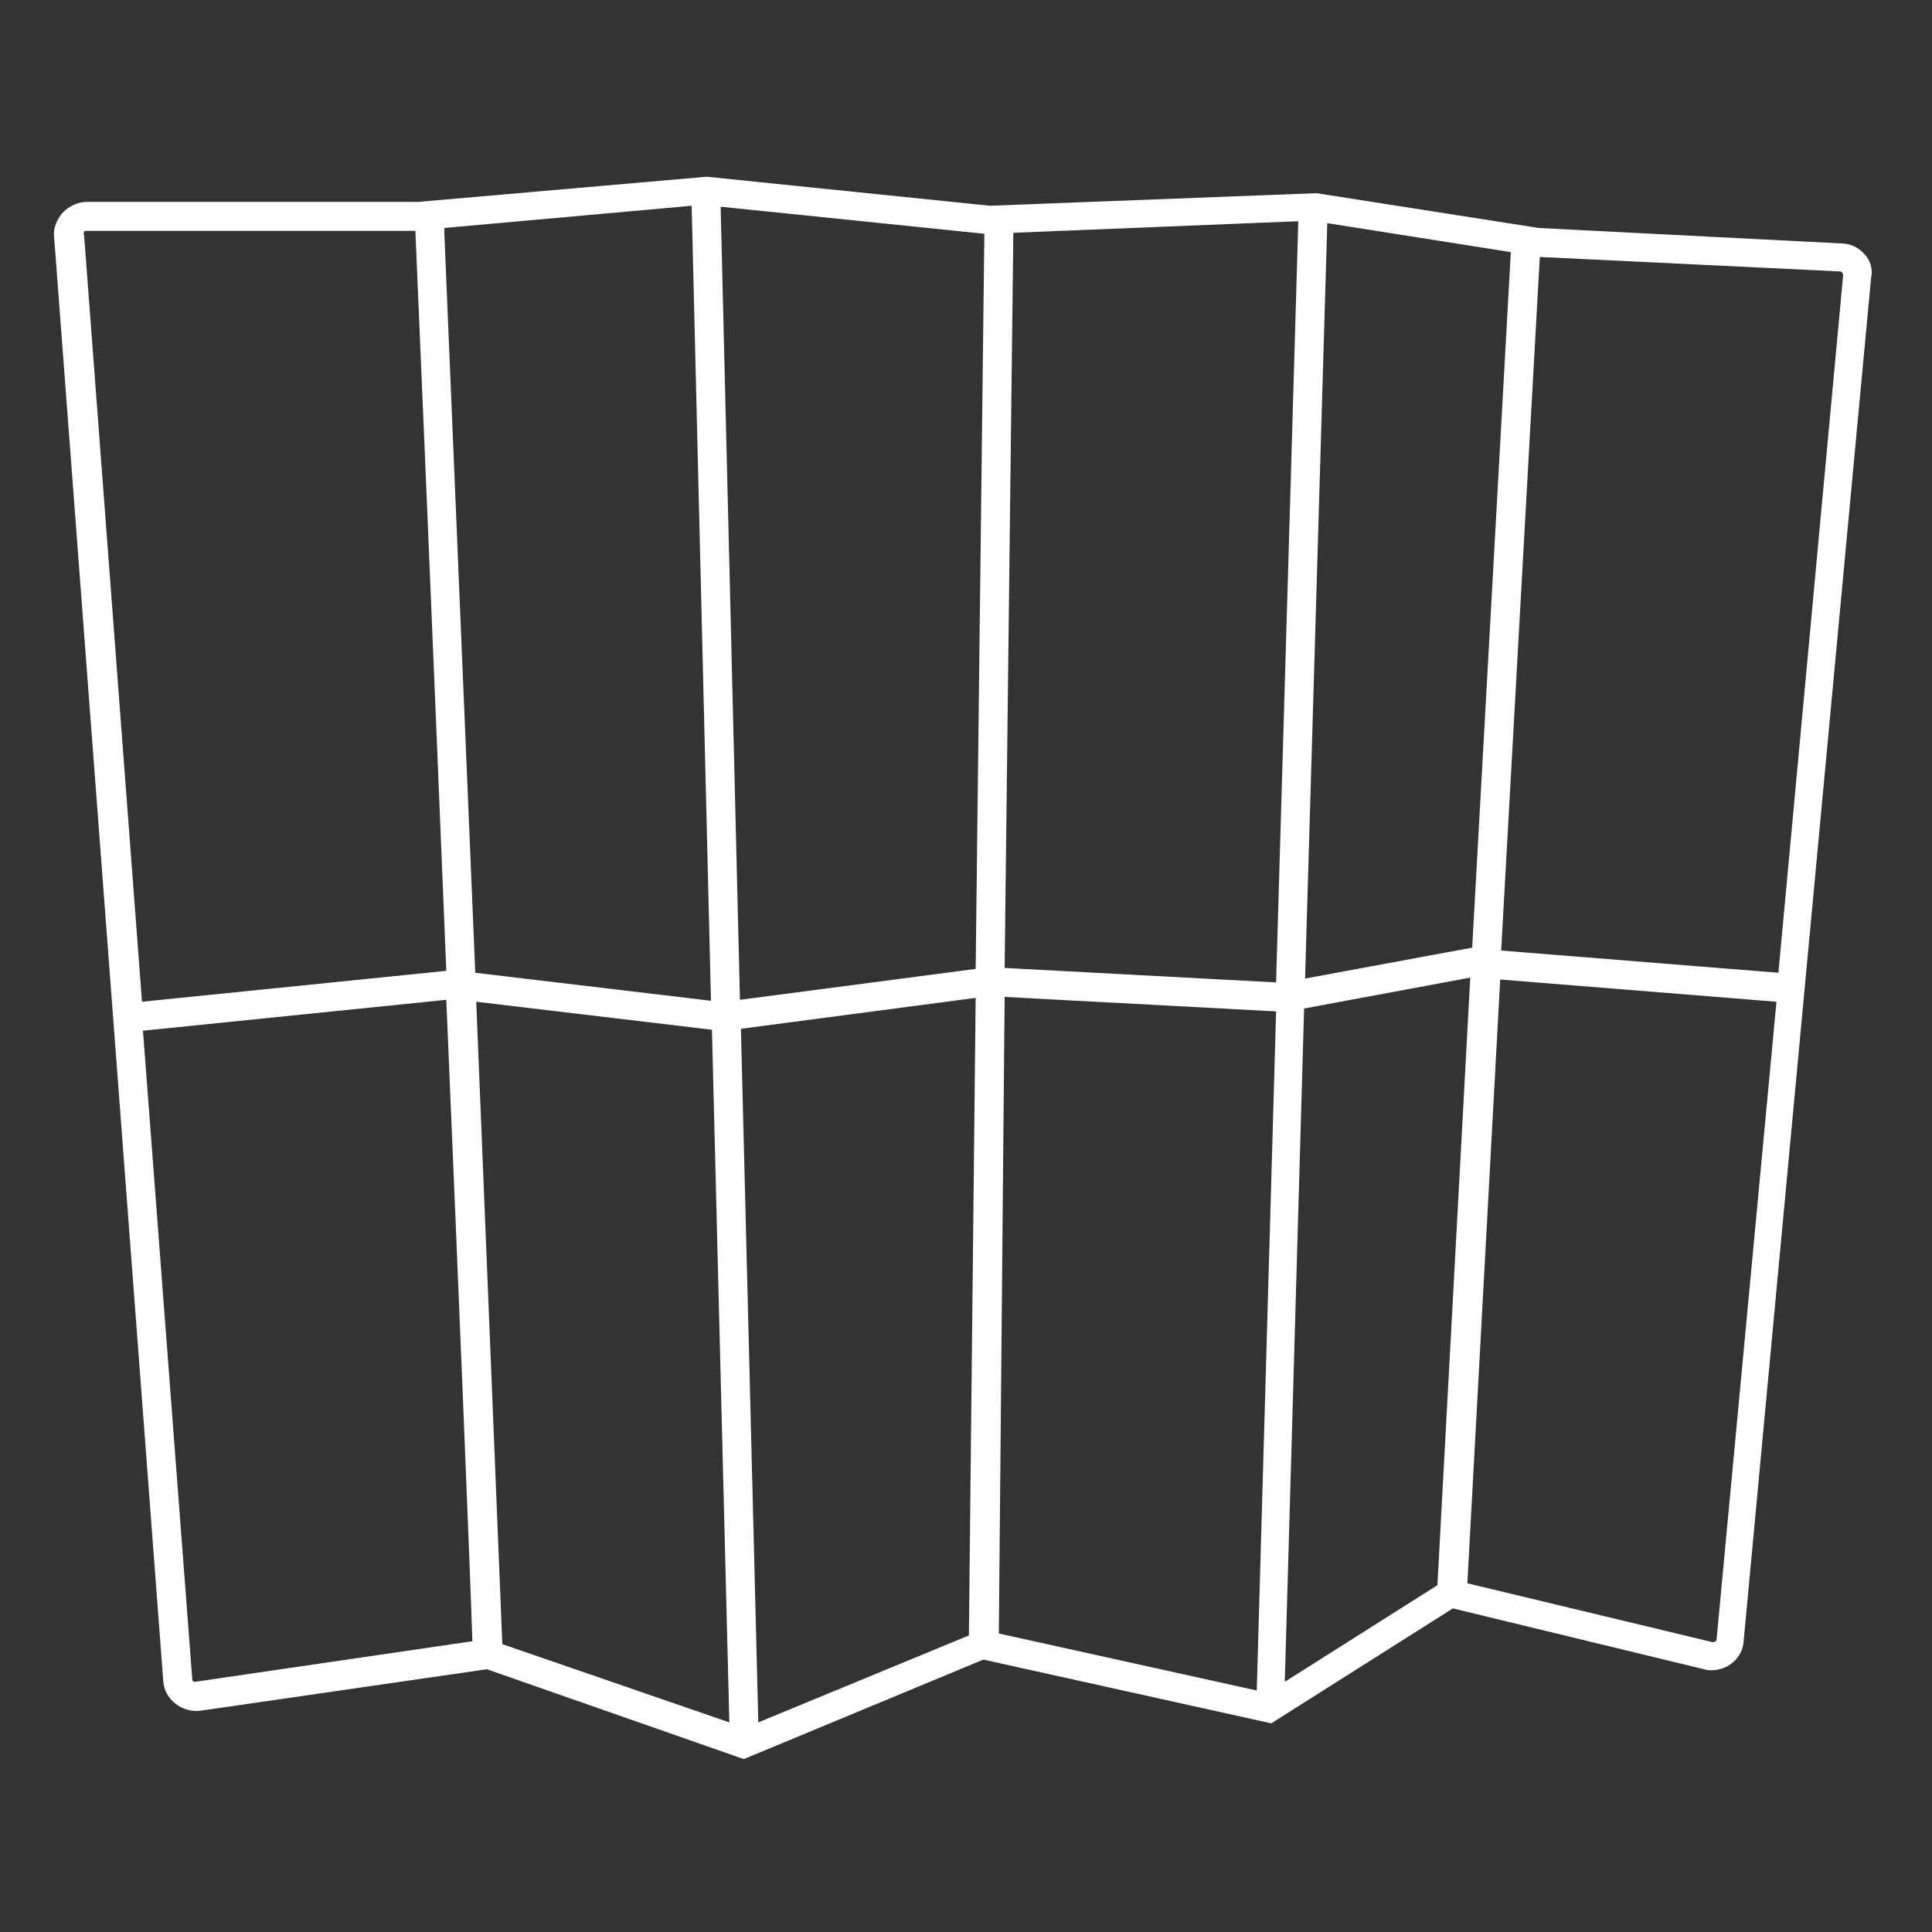 <?xml version="1.0" encoding="utf-8"?>
<!-- Generator: Adobe Illustrator 18.1.1, SVG Export Plug-In . SVG Version: 6.00 Build 0)  -->
<svg version="1.1" id="Layer_1" xmlns="http://www.w3.org/2000/svg" xmlns:xlink="http://www.w3.org/1999/xlink" x="0px" y="0px"
	 viewBox="0 0 200 200" enable-background="new 0 0 200 200" xml:space="preserve">
<rect x="0" y="0" width="200" height="200" fill="#333333" stroke="none"/>
<path fill="#FFFFFF" d="M193,26.3c-0.6-0.7-1.5-1.1-2.4-1.1l-31.3-1.6l-23-3.6h-0.1l-33.7,1.3l-29.3-3h-0.1l-29.8,2.6H9
	c-0.9,0-1.8,0.4-2.5,1.1c-0.6,0.7-1,1.6-0.9,2.5L16.9,174c0.1,1.9,1.9,3.3,3.8,3.1l29.7-4.3l26.6,9.3l24.8-10.3l29.8,6.6l18.8-11.9
	l26,6.3c0.3,0.1,0.5,0.1,0.8,0.1c1.7,0,3.2-1.3,3.3-3l13.2-141.2C193.9,27.9,193.6,26.9,193,26.3z M148.8,164.1l-15.8,10l2-69.7
	l17.2-3.2L148.8,164.1z M49.3,103.7l24.4,2.9l1.8,71.7L52,170.2L49.3,103.7z M132.1,101.7l-28.1-1.5l0.9-76.1l29.5-1.2L132.1,101.7z
	 M101,100.3l-24.4,3.2l-2-82.1l27.3,2.8L101,100.3z M73.6,103.6l-24.4-2.9L46,24.2c0-0.2,0-0.4,0-0.6l25.6-2.3L73.6,103.6z
	 M76.7,106.5l24.3-3.2l-0.7,66l-21.8,9L76.7,106.5z M104,103.2l28.1,1.5l-2,70.3l-26.7-5.9L104,103.2z M152.4,98.1l-17.3,3.2
	l2.3-78.2l19,3L152.4,98.1z M8.7,24c0-0.1,0.1-0.1,0.3-0.1h34c0.3,6.9,1.8,42.2,3.2,76.6l-31.5,3.2l-6-79.4
	C8.6,24.2,8.7,24.1,8.7,24z M20.2,174.1c-0.2,0-0.3-0.1-0.3-0.3l-5.1-67.1l31.4-3.2c1.3,30.7,2.5,59.9,2.7,66.4L20.2,174.1z
	 M177.7,169.7c0,0.2-0.2,0.3-0.4,0.3l-25.4-6.1l3.4-62.5l28.6,2.3L177.7,169.7z M184.1,100.7l-28.7-2.3l4-71.8l31.1,1.5
	c0.1,0,0.2,0.1,0.2,0.1c0,0.1,0.1,0.1,0.1,0.3L184.1,100.7z"/>
</svg>
